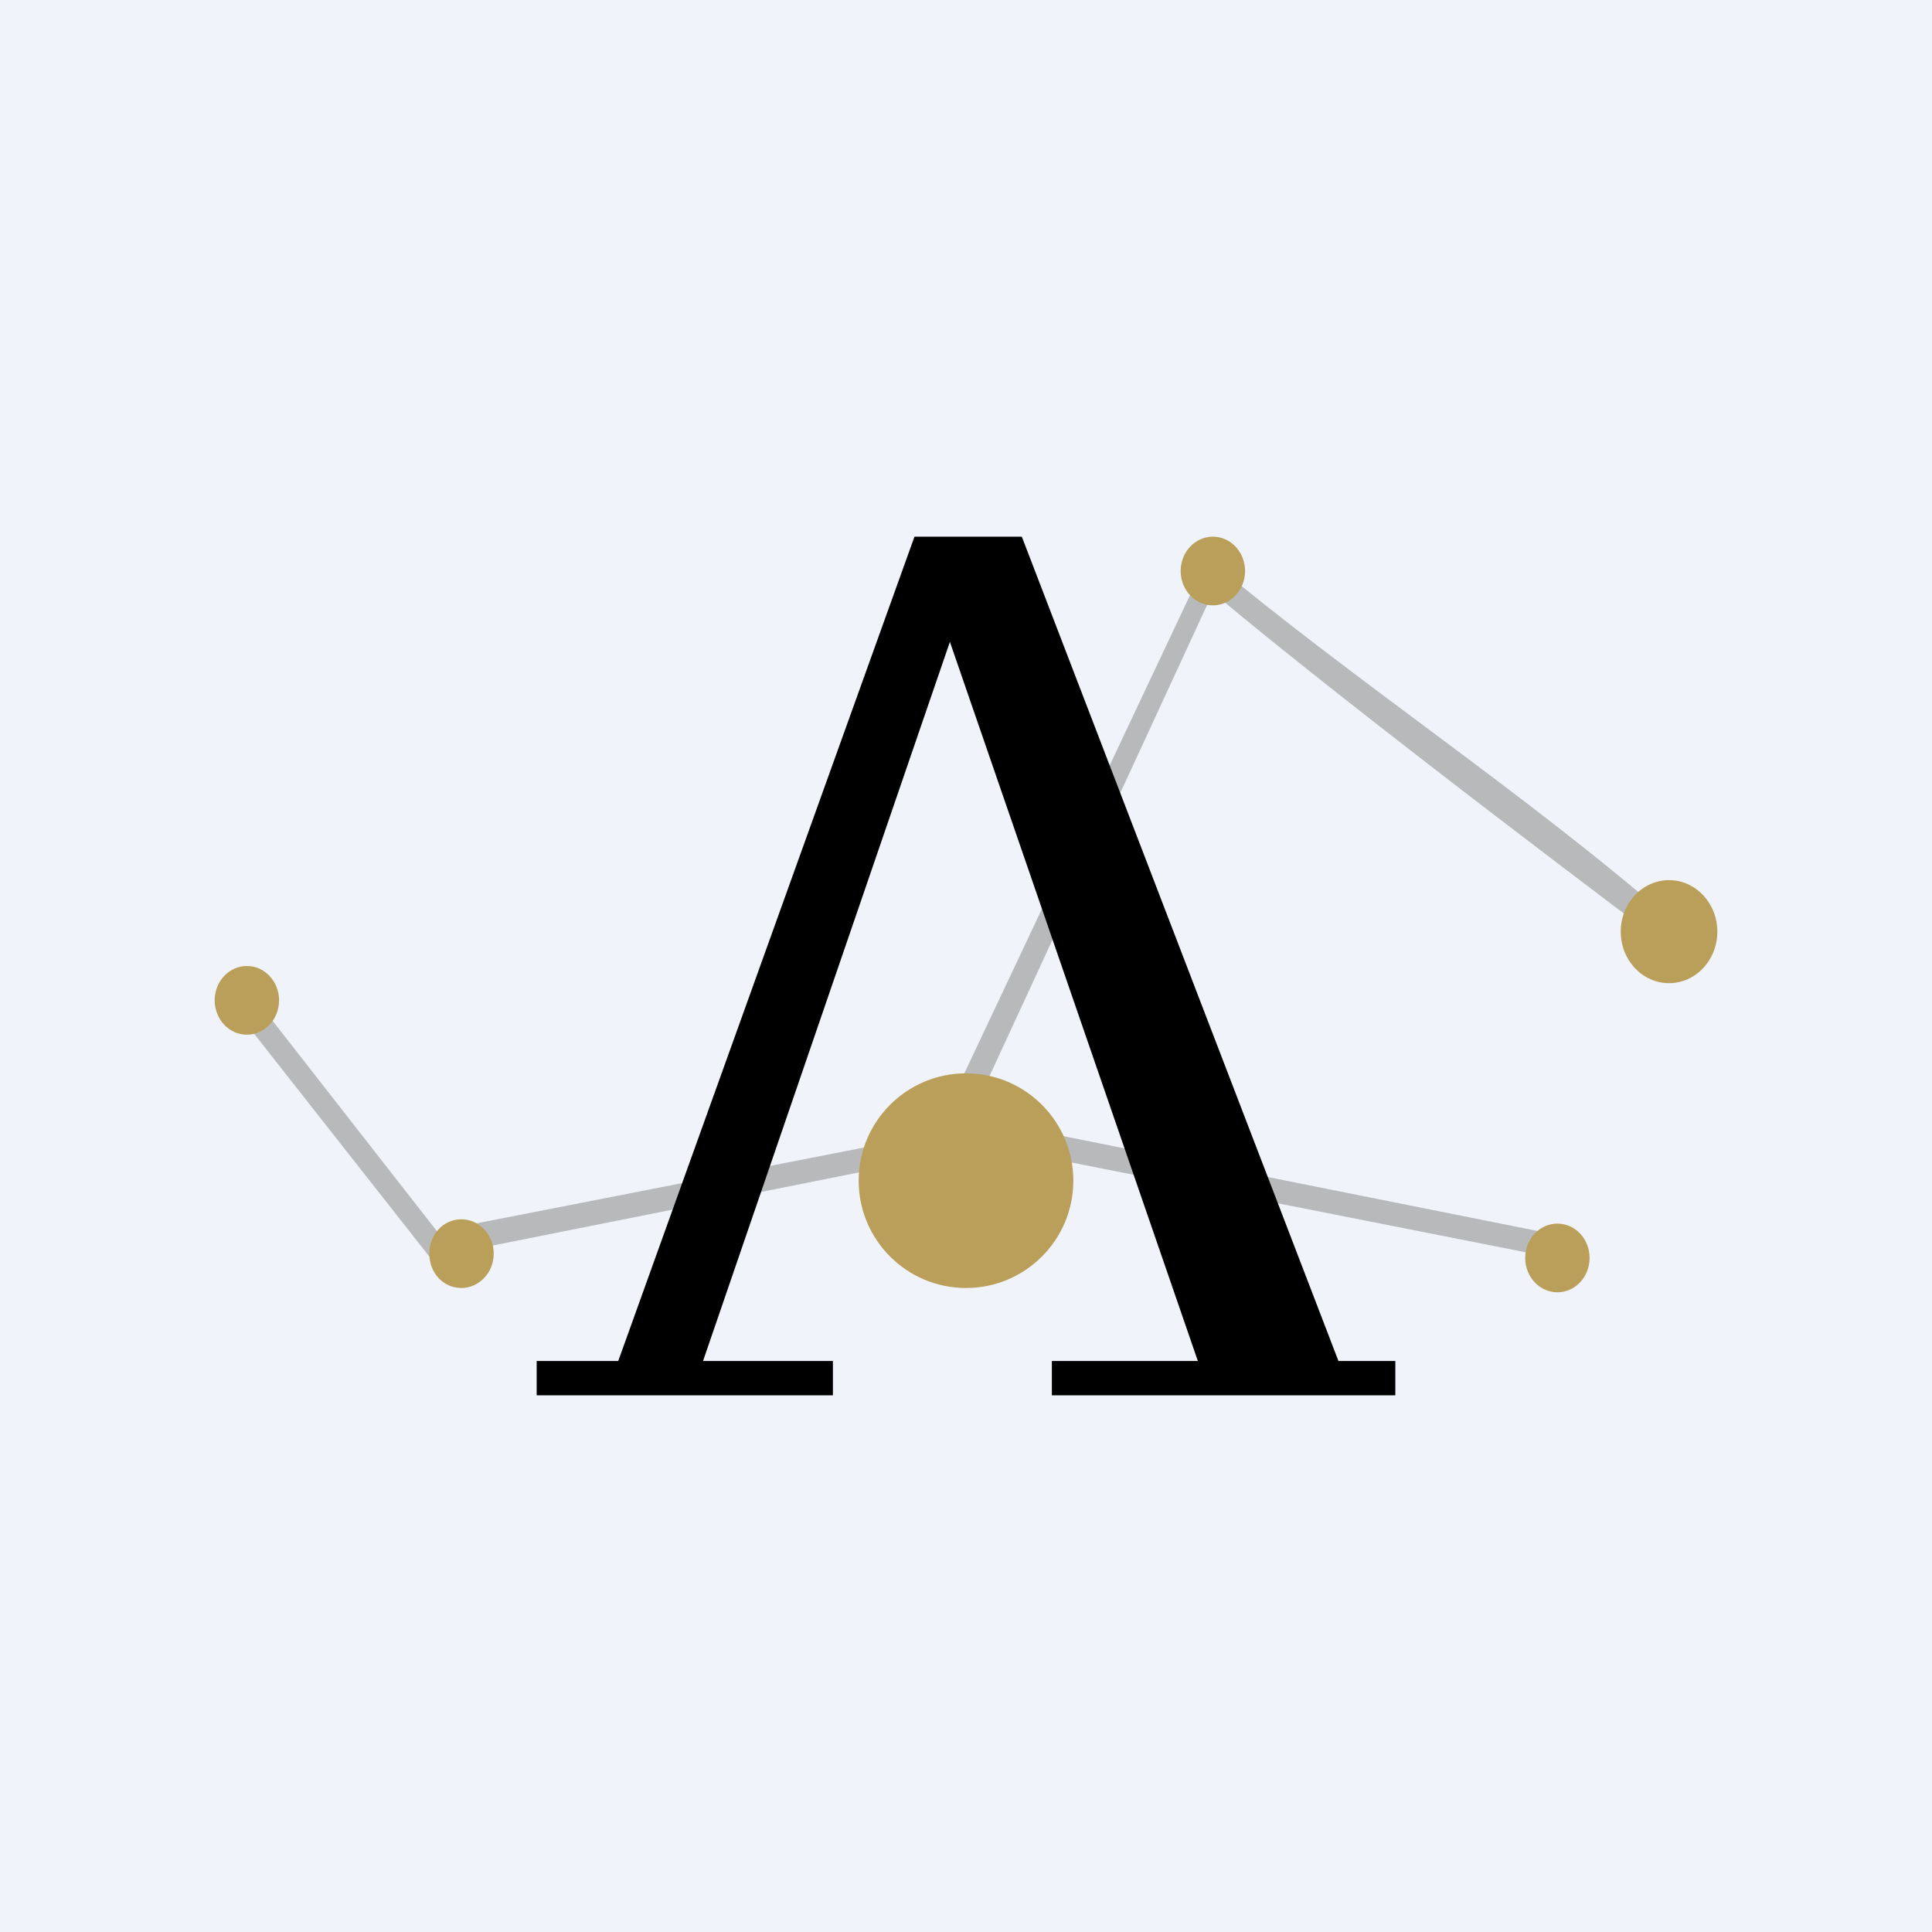 <!-- by TradingView --><svg width="18" height="18" viewBox="0 0 18 18" xmlns="http://www.w3.org/2000/svg"><path fill="#F0F3FA" d="M0 0h18v18H0z"/><path d="M11.25 5.2c1.4 1.17 2.95 2.18 4.33 3.38l-.12.18s-2.83-2.12-4.16-3.24L9 10.5l.23-.05 5.2 1.04-.05.21-5.16-1.02-.4.08-4.81.96-1.73-2.2.15-.15 1.64 2.1 4.65-.91 2.53-5.36Z" fill="#B8B9BB"/><path d="M12.47 12.68 9.52 5h-1l-2.76 7.68H5V13h2.76v-.32H6.55l2.3-6.7 2.31 6.7H9.8V13H13v-.32h-.53Z"/><circle cx="9" cy="11" r="1" fill="#B99F5A"/><path d="M4.6 11.68c0 .18-.14.32-.3.32-.17 0-.3-.14-.3-.32s.13-.32.3-.32c.16 0 .3.14.3.32Z" fill="#B99F5A"/><ellipse cx="2.3" cy="9.32" rx=".3" ry=".32" fill="#B99F5A"/><ellipse cx="11.3" cy="5.32" rx=".3" ry=".32" fill="#B99F5A"/><ellipse cx="14.51" cy="11.72" rx=".3" ry=".32" fill="#B99F5A"/><ellipse cx="15.55" cy="8.68" rx=".45" ry=".48" fill="#B99F5A"/></svg>